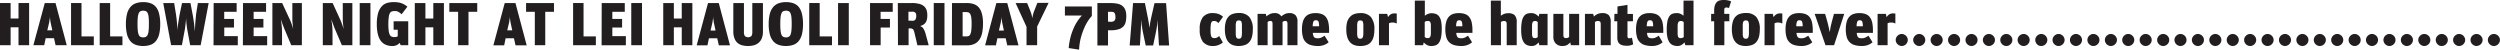 <svg xmlns="http://www.w3.org/2000/svg" viewBox="0 0 824.02 16.34">
  <defs>
    <style>
      .cls-1 {
        fill: #221e1f;
      }
    </style>
  </defs>
  <title>アートボード 21</title>
  <g id="type">
    <g>
      <path class="cls-1" d="M0,1H3.5V6.1H6.1V1H9.6V14.9H6.1V9H3.5V14.9H0Z"/>
      <path class="cls-1" d="M14.76,1H18.3L22,14.9H18.32l-.52-2.32H15.06l-.48,2.32H11ZM15.6,10h1.64l-.5-2.32a11.6,11.6,0,0,1-.21-1.33q-.07-.69-.09-1.09h0c0,.13,0,.29,0,.48s0,.39-.07.6-.07.44-.1.67a6.78,6.78,0,0,1-.13.67Z"/>
      <path class="cls-1" d="M23.42,1h3.44V12h4.06V14.9h-7.5Z"/>
      <path class="cls-1" d="M32.86,1H36.3V12h4.06V14.9h-7.5Z"/>
      <path class="cls-1" d="M47.2,15.16a7.12,7.12,0,0,1-2.49-.4,4.15,4.15,0,0,1-1.78-1.26,5.74,5.74,0,0,1-1.07-2.23,13.27,13.27,0,0,1-.36-3.33,13.26,13.26,0,0,1,.36-3.33,5.75,5.75,0,0,1,1.08-2.24A4.17,4.17,0,0,1,44.73,1.1,7.07,7.07,0,0,1,47.22.7a7,7,0,0,1,2.48.4,4,4,0,0,1,1.76,1.27,5.82,5.82,0,0,1,1,2.24,13.63,13.63,0,0,1,.35,3.33,13.64,13.64,0,0,1-.35,3.33,5.76,5.76,0,0,1-1.06,2.24,4,4,0,0,1-1.77,1.26A7.19,7.19,0,0,1,47.2,15.16Zm0-2.84a1.89,1.89,0,0,0,.92-.2,1.36,1.36,0,0,0,.57-.7,4.91,4.91,0,0,0,.3-1.37,22,22,0,0,0,.09-2.21A20.6,20.6,0,0,0,49,5.7a4.58,4.58,0,0,0-.3-1.32,1.31,1.31,0,0,0-.57-.67,2.33,2.33,0,0,0-1.84,0,1.31,1.31,0,0,0-.57.68,4.73,4.73,0,0,0-.3,1.34,20.89,20.89,0,0,0-.09,2.15,21.67,21.67,0,0,0,.09,2.2,4.91,4.91,0,0,0,.3,1.36,1.32,1.32,0,0,0,.57.69A2,2,0,0,0,47.18,12.32Z"/>
      <path class="cls-1" d="M53.8,1h3.6L58,4.68q.14.82.23,1.74c.06.62.11,1.2.15,1.75s.07,1,.09,1.44,0,.68,0,.81h0q0-.84.17-2.12t.51-3.24L60,1h2.78L63.54,5q.1.56.21,1.24t.2,1.39q.09.71.16,1.42l.13,1.33h0q0-1,.11-2.57t.29-3.17L65.22,1h3.56L66.14,14.9H62.68l-1-5.38q-.16-1-.24-1.9T61.32,6h0q0,.68-.12,1.6t-.24,1.9l-1,5.38H56.4Z"/>
      <path class="cls-1" d="M70.42,1H78V3.9h-4.1V6.24h3.22V9.08H73.92v2.84h4.46v3h-8Z"/>
      <path class="cls-1" d="M80.1,1h7.6V3.9H83.6V6.24h3.22V9.08H83.6v2.84h4.46v3h-8Z"/>
      <path class="cls-1" d="M89.78,1H93L95.5,6.38c.11.23.21.47.32.74s.21.54.31.82.19.55.28.82.16.52.23.76h0c0-.2-.06-.45-.09-.74s-.07-.6-.1-.93-.06-.66-.09-1,0-.65,0-.94V1H99.5V14.9H96L93.7,9.44q-.32-.76-.62-1.6t-.52-1.5h0q0,.2.09.61t.14.95c0,.36.09.75.12,1.17s.05.85.05,1.29V14.9H89.78Z"/>
      <path class="cls-1" d="M106.4,1h3.24l2.48,5.42c.11.23.21.47.32.74s.21.54.31.82.19.55.28.82.16.52.23.76h0c0-.2-.06-.45-.09-.74s-.07-.6-.1-.93-.06-.66-.09-1,0-.65,0-.94V1h3.16V14.9h-3.46l-2.34-5.46q-.32-.76-.62-1.6t-.52-1.5h0q0,.2.09.61t.14.95c0,.36.09.75.12,1.17s.05.85.05,1.29V14.9H106.4Z"/>
      <path class="cls-1" d="M118.56,1h3.54V14.9h-3.54Z"/>
      <path class="cls-1" d="M131.74,14.13a3,3,0,0,1-1.07.78,3.28,3.28,0,0,1-1.29.26,5.72,5.72,0,0,1-2.19-.4,4,4,0,0,1-1.64-1.26,6,6,0,0,1-1-2.23,13.64,13.64,0,0,1-.35-3.33,13.06,13.06,0,0,1,.4-3.52,5.62,5.62,0,0,1,1.14-2.23A3.93,3.93,0,0,1,127.52,1,8,8,0,0,1,129.9.7a8.85,8.85,0,0,1,1.32.09,5.75,5.75,0,0,1,1.12.28,6.18,6.18,0,0,1,1,.47,7.15,7.15,0,0,1,.94.66l-1.9,2.5a7.83,7.83,0,0,0-1-.76,2.36,2.36,0,0,0-1.24-.3,3,3,0,0,0-1,.14,1.17,1.17,0,0,0-.64.57,3.61,3.61,0,0,0-.35,1.23A16.5,16.5,0,0,0,128,7.73a19.82,19.82,0,0,0,.11,2.35,4.13,4.13,0,0,0,.36,1.36,1.25,1.25,0,0,0,.63.63,2.51,2.51,0,0,0,.92.15,2.29,2.29,0,0,0,.67-.08,1.94,1.94,0,0,0,.41-.18V9.8h-1.36V7h4.82V14.9h-2.5Z"/>
      <path class="cls-1" d="M136.72,1h3.5V6.1h2.6V1h3.5V14.9h-3.5V9h-2.6V14.9h-3.5Z"/>
      <path class="cls-1" d="M151,3.9H148.1V1h9.2V3.9h-2.88v11H151Z"/>
      <path class="cls-1" d="M166.36,1h3.54l3.7,13.94h-3.68l-.52-2.32h-2.74l-.48,2.32h-3.56ZM167.2,10h1.64l-.5-2.32a11.6,11.6,0,0,1-.21-1.33q-.07-.69-.09-1.09h0c0,.13,0,.29,0,.48s0,.39-.07.6-.07.44-.1.67a6.78,6.78,0,0,1-.13.67Z"/>
      <path class="cls-1" d="M176.28,3.9H173.4V1h9.2V3.9h-2.88v11h-3.44Z"/>
      <path class="cls-1" d="M188.9,1h3.44V12h4.06V14.9h-7.5Z"/>
      <path class="cls-1" d="M198.33,1h7.6V3.9h-4.1V6.24h3.22V9.08h-3.22v2.84h4.46v3h-8Z"/>
      <path class="cls-1" d="M208.07,1h3.54V14.9h-3.54Z"/>
      <path class="cls-1" d="M218.61,1h3.5V6.1h2.6V1h3.5V14.9h-3.5V9h-2.6V14.9h-3.5Z"/>
      <path class="cls-1" d="M233.37,1h3.54l3.7,13.94h-3.68l-.52-2.32h-2.74l-.48,2.32h-3.56Zm.84,9.06h1.64l-.5-2.32a11.6,11.6,0,0,1-.21-1.33q-.07-.69-.09-1.09h0c0,.13,0,.29,0,.48s0,.39-.07.6-.07.44-.1.67a6.78,6.78,0,0,1-.13.67Z"/>
      <path class="cls-1" d="M246.53,15.16a7.57,7.57,0,0,1-1.89-.23,3.87,3.87,0,0,1-1.55-.79,3.79,3.79,0,0,1-1-1.49,6.2,6.2,0,0,1-.38-2.33V1h3.5V10.5a2.62,2.62,0,0,0,.27,1.35,1.65,1.65,0,0,0,2.22,0,2.62,2.62,0,0,0,.27-1.35V1h3.5v9.36a5.91,5.91,0,0,1-.4,2.33A3.9,3.9,0,0,1,250,14.14a4,4,0,0,1-1.56.79A7.5,7.5,0,0,1,246.53,15.16Z"/>
      <path class="cls-1" d="M259.07,15.16a7.12,7.12,0,0,1-2.49-.4,4.15,4.15,0,0,1-1.78-1.26,5.74,5.74,0,0,1-1.07-2.23,13.27,13.27,0,0,1-.36-3.33,13.26,13.26,0,0,1,.36-3.33,5.75,5.75,0,0,1,1.08-2.24A4.17,4.17,0,0,1,256.6,1.1a7.07,7.07,0,0,1,2.49-.4,7,7,0,0,1,2.48.4,4,4,0,0,1,1.76,1.27,5.82,5.82,0,0,1,1,2.24,13.63,13.63,0,0,1,.35,3.33,13.64,13.64,0,0,1-.35,3.33,5.76,5.76,0,0,1-1.06,2.24,4,4,0,0,1-1.77,1.26A7.19,7.19,0,0,1,259.07,15.16Zm0-2.84a1.89,1.89,0,0,0,.92-.2,1.36,1.36,0,0,0,.57-.7,4.91,4.91,0,0,0,.3-1.37,22,22,0,0,0,.09-2.21,20.6,20.6,0,0,0-.09-2.14,4.58,4.58,0,0,0-.3-1.32,1.31,1.31,0,0,0-.57-.67,2.33,2.33,0,0,0-1.84,0,1.31,1.31,0,0,0-.57.68,4.73,4.73,0,0,0-.3,1.34,20.89,20.89,0,0,0-.09,2.15,21.67,21.67,0,0,0,.09,2.2,4.91,4.91,0,0,0,.3,1.36,1.32,1.32,0,0,0,.57.69A2,2,0,0,0,259.05,12.32Z"/>
      <path class="cls-1" d="M266.73,1h3.44V12h4.06V14.9h-7.5Z"/>
      <path class="cls-1" d="M276.23,1h3.54V14.9h-3.54Z"/>
      <path class="cls-1" d="M286.77,1h7.48V3.9h-4V6.24h3.08V9.08h-3.06V14.9h-3.5Z"/>
      <path class="cls-1" d="M295.93,1h4.56a9.67,9.67,0,0,1,2.49.27,3.89,3.89,0,0,1,1.58.79,2.88,2.88,0,0,1,.84,1.26,5.29,5.29,0,0,1,.25,1.7,6.08,6.08,0,0,1-.16,1.5,2.89,2.89,0,0,1-.47,1,2.4,2.4,0,0,1-.76.66,4.63,4.63,0,0,1-1,.41,2,2,0,0,1,1.15.91,7,7,0,0,1,.69,1.71l1,3.7h-3.72l-.94-4a7.83,7.83,0,0,0-.23-.78,1.28,1.28,0,0,0-.28-.47,1,1,0,0,0-.44-.24,2.92,2.92,0,0,0-.69-.07h-.32V14.9h-3.5Zm4.78,5.84a1.13,1.13,0,0,0,1-.37A2.1,2.1,0,0,0,302,5.22a1.46,1.46,0,0,0-.31-1.06,1.32,1.32,0,0,0-1-.3h-1.26V6.8Z"/>
      <path class="cls-1" d="M307.77,1h3.54V14.9h-3.54Z"/>
      <path class="cls-1" d="M313.79,1h4.88a7,7,0,0,1,2.29.35,3.86,3.86,0,0,1,1.69,1.14,5.33,5.33,0,0,1,1,2.08,11.86,11.86,0,0,1,.36,3.15,15.87,15.87,0,0,1-.25,2.93,6.48,6.48,0,0,1-.85,2.28,4.16,4.16,0,0,1-1.61,1.48,5.46,5.46,0,0,1-2.55.53h-5Zm4.74,11a2,2,0,0,0,.77-.14,1.11,1.11,0,0,0,.54-.59,4.47,4.47,0,0,0,.31-1.32,21,21,0,0,0,.1-2.31,12.35,12.35,0,0,0-.12-1.94,3.19,3.19,0,0,0-.35-1.1,1.11,1.11,0,0,0-.57-.5,2.34,2.34,0,0,0-.78-.12h-1.14v8Z"/>
      <path class="cls-1" d="M328.41,1H332l3.7,13.94H332l-.52-2.32h-2.74l-.48,2.32h-3.56Zm.84,9.06h1.64l-.5-2.32a11.6,11.6,0,0,1-.21-1.33q-.07-.69-.09-1.09h0c0,.13,0,.29,0,.48s0,.39-.07.6-.07.44-.1.67a6.78,6.78,0,0,1-.13.67Z"/>
      <path class="cls-1" d="M338.35,8.84,334.75,1h3.8l1,2.48q.28.72.45,1.3A9.3,9.3,0,0,1,340.23,6q.14-.7.29-1.29a9.46,9.46,0,0,1,.41-1.23l1-2.54h3.7l-3.78,7.8V14.9h-3.5Z"/>
      <path class="cls-1" d="M352.25,15.84a21.13,21.13,0,0,1,.64-3.72,20,20,0,0,1,1.07-3,14.5,14.5,0,0,1,1.31-2.34,13.37,13.37,0,0,1,1.34-1.66H351v-3h8.88V5.28a9.58,9.58,0,0,0-1.12,1.4,15.13,15.13,0,0,0-1.33,2.42,22,22,0,0,0-1.15,3.27,18.29,18.29,0,0,0-.6,4Z"/>
      <path class="cls-1" d="M361.71,1h4.08a13.52,13.52,0,0,1,2.32.18,4.18,4.18,0,0,1,1.71.67,3.08,3.08,0,0,1,1.05,1.33,5.54,5.54,0,0,1,.36,2.16,8.33,8.33,0,0,1-.2,1.91,3.2,3.2,0,0,1-.76,1.46,3.58,3.58,0,0,1-1.58.94,8.8,8.8,0,0,1-2.64.33h-.84v5h-3.5Zm4.38,6.18a1.9,1.9,0,0,0,1.18-.3,1.61,1.61,0,0,0,.38-1.28,3.38,3.38,0,0,0-.09-.87,1.2,1.2,0,0,0-.27-.52.88.88,0,0,0-.43-.25,2.5,2.5,0,0,0-.57-.06h-1.08V7.14Z"/>
      <path class="cls-1" d="M373.47,1h3.9l1,5q.18.84.29,1.59t.21,1.59h0q.1-.82.22-1.6t.3-1.54l1.14-5h3.82l1,13.94H382l-.3-5.22q-.08-.94-.09-1.64t0-1.58h0q-.1.9-.22,1.84t-.3,1.8l-1,4.8h-2.46l-1-4.8q-.2-1-.31-1.84t-.23-1.8h0q0,.94,0,1.68t-.06,1.6l-.3,5.16h-3.38Z"/>
      <path class="cls-1" d="M400,15.16a4.25,4.25,0,0,1-3.47-1.32,6.48,6.48,0,0,1-1.09-4.16,6.27,6.27,0,0,1,1.08-4.09,4.07,4.07,0,0,1,3.28-1.27,5.23,5.23,0,0,1,1.88.31,4.44,4.44,0,0,1,1.44.9l-1.52,2.09a2.36,2.36,0,0,0-.62-.51,1.61,1.61,0,0,0-.8-.19,1.42,1.42,0,0,0-.54.09.72.72,0,0,0-.36.37,2.51,2.51,0,0,0-.2.81A13.3,13.3,0,0,0,399,9.62c0,.59,0,1.07.05,1.45a3,3,0,0,0,.19.9.9.9,0,0,0,.38.46,1.24,1.24,0,0,0,.6.13,2,2,0,0,0,.92-.18,3.22,3.22,0,0,0,.7-.52L403.06,14a5,5,0,0,1-1.32.79A4.61,4.61,0,0,1,400,15.16Z"/>
      <path class="cls-1" d="M408.34,15.16a5.78,5.78,0,0,1-2-.31,3.45,3.45,0,0,1-1.43-1,4.35,4.35,0,0,1-.88-1.7,9.1,9.1,0,0,1-.3-2.5,8.87,8.87,0,0,1,.3-2.48,4.18,4.18,0,0,1,.88-1.66,3.36,3.36,0,0,1,1.44-.93,6.19,6.19,0,0,1,2-.29,4.39,4.39,0,0,1,3.41,1.28,6.11,6.11,0,0,1,1.17,4.18,8.93,8.93,0,0,1-.3,2.48,4.29,4.29,0,0,1-.88,1.67,3.31,3.31,0,0,1-1.44.94A6.19,6.19,0,0,1,408.34,15.16Zm0-2.4a1,1,0,0,0,.56-.14.91.91,0,0,0,.31-.49,3.92,3.92,0,0,0,.14-.95q0-.6,0-1.5t0-1.53a3.38,3.38,0,0,0-.14-.89.67.67,0,0,0-.32-.42,1.32,1.32,0,0,0-.57-.1,1.09,1.09,0,0,0-.56.12.79.79,0,0,0-.31.45,3.65,3.65,0,0,0-.14.92c0,.39,0,.91,0,1.55s0,1.09,0,1.48a3.58,3.58,0,0,0,.14.91.82.82,0,0,0,.32.46A1.08,1.08,0,0,0,408.36,12.76Z"/>
      <path class="cls-1" d="M414.5,4.58h2.72l.2.82a5.43,5.43,0,0,1,1.18-.78,3.46,3.46,0,0,1,1.52-.3,2.37,2.37,0,0,1,2.22,1.08,5.42,5.42,0,0,1,1.18-.78,3.45,3.45,0,0,1,1.52-.3A2.71,2.71,0,0,1,427,5a3.12,3.12,0,0,1,.66,2.29V14.9h-3.3v-7c0-.44-.07-.71-.21-.83a.76.76,0,0,0-.49-.17,1.55,1.55,0,0,0-.92.34V14.9h-3.3v-7c0-.44-.07-.71-.21-.83a.76.76,0,0,0-.49-.17,1.55,1.55,0,0,0-.92.34V14.9h-3.3Z"/>
      <path class="cls-1" d="M434.46,15.16a8.3,8.3,0,0,1-2.42-.31,3.69,3.69,0,0,1-2.6-2.67,9.1,9.1,0,0,1-.3-2.5,9.17,9.17,0,0,1,.29-2.48,4.17,4.17,0,0,1,.86-1.66,3.3,3.3,0,0,1,1.4-.93,5.71,5.71,0,0,1,1.89-.29,5.87,5.87,0,0,1,2.13.34,3.08,3.08,0,0,1,1.39,1.05,4.61,4.61,0,0,1,.75,1.77,11.92,11.92,0,0,1,.23,2.5v.86h-5.36a3.69,3.69,0,0,0,.16.91,1.39,1.39,0,0,0,.31.54,1,1,0,0,0,.48.26,3,3,0,0,0,.69.07,2.69,2.69,0,0,0,1.22-.26,6.69,6.69,0,0,0,1-.6l1.34,2.16a4.21,4.21,0,0,1-1.42.87A5.38,5.38,0,0,1,434.46,15.16Zm-.73-8.48a.82.82,0,0,0-.8.4,4.19,4.19,0,0,0-.25,1.58h2.1c0-.33,0-.62-.05-.88a2.05,2.05,0,0,0-.13-.62.74.74,0,0,0-.3-.36A1.11,1.11,0,0,0,433.73,6.68Z"/>
      <path class="cls-1" d="M448.36,15.16a5.78,5.78,0,0,1-2-.31,3.45,3.45,0,0,1-1.43-1,4.35,4.35,0,0,1-.88-1.7,9.1,9.1,0,0,1-.3-2.5,8.87,8.87,0,0,1,.3-2.48A4.18,4.18,0,0,1,445,5.54a3.36,3.36,0,0,1,1.44-.93,6.19,6.19,0,0,1,2-.29,4.39,4.39,0,0,1,3.41,1.28A6.11,6.11,0,0,1,453,9.78a8.93,8.93,0,0,1-.3,2.48,4.29,4.29,0,0,1-.88,1.67,3.31,3.31,0,0,1-1.44.94A6.19,6.19,0,0,1,448.36,15.16Zm0-2.4a1,1,0,0,0,.56-.14.91.91,0,0,0,.31-.49,3.92,3.92,0,0,0,.14-.95q0-.6,0-1.5t0-1.53a3.38,3.38,0,0,0-.14-.89.67.67,0,0,0-.32-.42,1.32,1.32,0,0,0-.57-.1,1.09,1.09,0,0,0-.56.12.79.79,0,0,0-.31.45,3.65,3.65,0,0,0-.14.92c0,.39,0,.91,0,1.55s0,1.09,0,1.48a3.58,3.58,0,0,0,.14.91.82.82,0,0,0,.32.46A1.08,1.08,0,0,0,448.38,12.76Z"/>
      <path class="cls-1" d="M454.52,4.58h2.72l.26,1.08a2.78,2.78,0,0,1,.9-.94,2.22,2.22,0,0,1,1.16-.3l.45,0,.37.06V7.72h-.08a3.4,3.4,0,0,0-.54-.2,2.42,2.42,0,0,0-.68-.1,2.64,2.64,0,0,0-1.26.26V14.9h-3.3Z"/>
      <path class="cls-1" d="M471.74,15.16a2.85,2.85,0,0,1-1.46-.36,4,4,0,0,1-1-.82l-.22.92h-2.72V.2h3.3v5a2.12,2.12,0,0,1,.31-.24,4.45,4.45,0,0,1,.5-.28,3.42,3.42,0,0,1,.64-.23,3,3,0,0,1,.73-.09,4.06,4.06,0,0,1,1.48.25,2.4,2.4,0,0,1,1.07.84A4.13,4.13,0,0,1,475,7a12.21,12.21,0,0,1,.21,2.47,14.72,14.72,0,0,1-.22,2.8,4.83,4.83,0,0,1-.66,1.75,2.32,2.32,0,0,1-1.09.9A4.1,4.1,0,0,1,471.74,15.16Zm-1.18-2.6a1.14,1.14,0,0,0,.58-.13.85.85,0,0,0,.34-.46,3.2,3.2,0,0,0,.15-.9c0-.38,0-.86,0-1.45s0-1,0-1.36a2.93,2.93,0,0,0-.14-.82.72.72,0,0,0-.31-.41,1.07,1.07,0,0,0-.52-.11A1.69,1.69,0,0,0,470,7a1.43,1.43,0,0,0-.4.24V12.2a2.09,2.09,0,0,0,.36.24A1.21,1.21,0,0,0,470.56,12.56Z"/>
      <path class="cls-1" d="M481.71,15.16a8.3,8.3,0,0,1-2.42-.31,3.69,3.69,0,0,1-2.6-2.67,9.1,9.1,0,0,1-.3-2.5,9.17,9.17,0,0,1,.29-2.48,4.17,4.17,0,0,1,.86-1.66,3.3,3.3,0,0,1,1.4-.93,5.71,5.71,0,0,1,1.89-.29,5.87,5.87,0,0,1,2.13.34,3.08,3.08,0,0,1,1.39,1.05,4.61,4.61,0,0,1,.75,1.77,11.92,11.92,0,0,1,.23,2.5v.86H480a3.69,3.69,0,0,0,.16.91,1.39,1.39,0,0,0,.31.54,1,1,0,0,0,.48.26,3,3,0,0,0,.69.07,2.69,2.69,0,0,0,1.22-.26,6.69,6.69,0,0,0,1-.6l1.34,2.16a4.21,4.21,0,0,1-1.42.87A5.38,5.38,0,0,1,481.71,15.16ZM481,6.68a.82.82,0,0,0-.8.4,4.19,4.19,0,0,0-.25,1.58H482c0-.33,0-.62-.05-.88a2.05,2.05,0,0,0-.13-.62.74.74,0,0,0-.3-.36A1.11,1.11,0,0,0,481,6.68Z"/>
      <path class="cls-1" d="M491.39.2h3.3v5a4,4,0,0,1,1-.58,3.73,3.73,0,0,1,1.49-.26,2.88,2.88,0,0,1,2.07.65,3.24,3.24,0,0,1,.67,2.35V14.9h-3.3V8c0-.46-.08-.76-.25-.89a1,1,0,0,0-.59-.19,1.82,1.82,0,0,0-.59.07,2.09,2.09,0,0,0-.47.27V14.9h-3.3Z"/>
      <path class="cls-1" d="M504.89,15.16a3.94,3.94,0,0,1-1.5-.27,2.48,2.48,0,0,1-1.1-.89,4.54,4.54,0,0,1-.67-1.63,11.54,11.54,0,0,1-.23-2.51,14.14,14.14,0,0,1,.22-2.76,4.72,4.72,0,0,1,.64-1.7,2.17,2.17,0,0,1,1-.85,4.09,4.09,0,0,1,1.42-.23,3.05,3.05,0,0,1,1.38.29,3.65,3.65,0,0,1,1.1.89l.22-.92h2.72V14.9h-2.72l-.22-.92c-.19.2-.36.37-.53.52a2.86,2.86,0,0,1-.52.37,2.21,2.21,0,0,1-.57.22A3.12,3.12,0,0,1,504.89,15.16Zm1-2.6a1.39,1.39,0,0,0,.6-.1,1.66,1.66,0,0,0,.36-.24V7.28a3.38,3.38,0,0,0-.32-.24,1,1,0,0,0-.54-.12,1.08,1.08,0,0,0-.57.13.82.82,0,0,0-.32.46,3.28,3.28,0,0,0-.13.9c0,.38,0,.86,0,1.45s0,1,0,1.36a3,3,0,0,0,.12.82.73.73,0,0,0,.28.41A1,1,0,0,0,505.87,12.56Z"/>
      <path class="cls-1" d="M515,15.16a3,3,0,0,1-2.14-.75A3.06,3.06,0,0,1,512,12V4.58h3.3v6.9q0,.7.25.89a.94.94,0,0,0,.59.19,1.55,1.55,0,0,0,.62-.1,2,2,0,0,0,.44-.28V4.58h3.3V14.9h-2.72l-.22-.92-.5.48a2.54,2.54,0,0,1-.52.37,2.63,2.63,0,0,1-.66.24A4,4,0,0,1,515,15.16Z"/>
      <path class="cls-1" d="M522.41,4.58h2.72l.22.88a4.58,4.58,0,0,1,1.17-.82,3.73,3.73,0,0,1,1.65-.32,2.88,2.88,0,0,1,2.07.65,3.24,3.24,0,0,1,.67,2.35V14.9h-3.3V8c0-.46-.08-.76-.25-.89a1,1,0,0,0-.59-.19,1.82,1.82,0,0,0-.59.07,2.09,2.09,0,0,0-.47.27V14.9h-3.3Z"/>
      <path class="cls-1" d="M532.13,4.58h1V2.12l3.3-.52v3h1.8V7h-1.8v4.5a3.44,3.44,0,0,0,0,.6.81.81,0,0,0,.13.34.42.42,0,0,0,.23.16,1.14,1.14,0,0,0,.32,0,1.52,1.52,0,0,0,.5-.07l.3-.11.4,2.18a8,8,0,0,1-.81.32,4.21,4.21,0,0,1-1.31.16,5.87,5.87,0,0,1-1.29-.13,2.45,2.45,0,0,1-1-.45,2,2,0,0,1-.62-.85,3.56,3.56,0,0,1-.21-1.31V7h-1Z"/>
      <path class="cls-1" d="M544.57,15.16a8.3,8.3,0,0,1-2.42-.31,3.69,3.69,0,0,1-2.6-2.67,9.1,9.1,0,0,1-.3-2.5,9.17,9.17,0,0,1,.29-2.48,4.17,4.17,0,0,1,.86-1.66,3.3,3.3,0,0,1,1.4-.93,5.71,5.71,0,0,1,1.89-.29,5.87,5.87,0,0,1,2.13.34,3.08,3.08,0,0,1,1.39,1.05A4.61,4.61,0,0,1,548,7.48a11.92,11.92,0,0,1,.23,2.5v.86h-5.36a3.69,3.69,0,0,0,.16.91,1.39,1.39,0,0,0,.31.54,1,1,0,0,0,.48.26,3,3,0,0,0,.69.07,2.69,2.69,0,0,0,1.22-.26,6.69,6.69,0,0,0,1-.6L548,13.92a4.21,4.21,0,0,1-1.42.87A5.38,5.38,0,0,1,544.57,15.16Zm-.73-8.48a.82.82,0,0,0-.8.4,4.19,4.19,0,0,0-.25,1.58h2.1c0-.33,0-.62-.05-.88a2.05,2.05,0,0,0-.13-.62.74.74,0,0,0-.3-.36A1.11,1.11,0,0,0,543.84,6.68Z"/>
      <path class="cls-1" d="M552.93,15.16a4,4,0,0,1-1.51-.27A2.53,2.53,0,0,1,550.3,14a4.54,4.54,0,0,1-.69-1.63,11.07,11.07,0,0,1-.24-2.51,14.9,14.9,0,0,1,.21-2.76,4.62,4.62,0,0,1,.63-1.7,2.16,2.16,0,0,1,1-.85,4.3,4.3,0,0,1,1.47-.23,2.86,2.86,0,0,1,1.35.29,4.5,4.5,0,0,1,.87.57V.2h3.3V14.9h-2.72l-.22-.92a5.54,5.54,0,0,1-1.1.88A2.54,2.54,0,0,1,552.93,15.16Zm1-2.6a1.7,1.7,0,0,0,.64-.1,1.42,1.42,0,0,0,.4-.24V7.28a2.08,2.08,0,0,0-.36-.24,1.21,1.21,0,0,0-.58-.12,1.14,1.14,0,0,0-.58.13.84.84,0,0,0-.34.46,3.21,3.21,0,0,0-.15.9c0,.38,0,.86,0,1.45s0,1,0,1.36a3,3,0,0,0,.14.82.75.75,0,0,0,.3.41A1.07,1.07,0,0,0,553.91,12.56Z"/>
      <path class="cls-1" d="M564,4.58h1v-1a5.4,5.4,0,0,1,.27-1.9A2.54,2.54,0,0,1,566,.58a2.18,2.18,0,0,1,1-.47A5.93,5.93,0,0,1,568.15,0a6.29,6.29,0,0,1,1.52.15,5.36,5.36,0,0,1,.92.31l-.7,2.2a1.76,1.76,0,0,0-.37-.13,2.23,2.23,0,0,0-.51-.05c-.45,0-.68.25-.68.74V4.58H570V7h-1.64V14.9H565V7h-1Z"/>
      <path class="cls-1" d="M575.45,15.16a5.78,5.78,0,0,1-2-.31,3.45,3.45,0,0,1-1.43-1,4.35,4.35,0,0,1-.88-1.7,9.1,9.1,0,0,1-.3-2.5,8.87,8.87,0,0,1,.3-2.48,4.18,4.18,0,0,1,.88-1.66,3.36,3.36,0,0,1,1.44-.93,6.19,6.19,0,0,1,2-.29,4.39,4.39,0,0,1,3.41,1.28,6.11,6.11,0,0,1,1.17,4.18,8.93,8.93,0,0,1-.3,2.48,4.29,4.29,0,0,1-.88,1.67,3.31,3.31,0,0,1-1.44.94A6.19,6.19,0,0,1,575.45,15.16Zm0-2.4a1,1,0,0,0,.56-.14.91.91,0,0,0,.31-.49,3.92,3.92,0,0,0,.14-.95q0-.6,0-1.5t0-1.53a3.38,3.38,0,0,0-.14-.89.67.67,0,0,0-.32-.42,1.32,1.32,0,0,0-.57-.1,1.09,1.09,0,0,0-.56.12.79.79,0,0,0-.31.45,3.65,3.65,0,0,0-.14.92c0,.39,0,.91,0,1.55s0,1.09,0,1.48a3.58,3.58,0,0,0,.14.91.82.82,0,0,0,.32.46A1.08,1.08,0,0,0,575.47,12.76Z"/>
      <path class="cls-1" d="M581.61,4.58h2.72l.26,1.08a2.78,2.78,0,0,1,.9-.94,2.22,2.22,0,0,1,1.16-.3l.45,0,.37.06V7.72h-.08a3.4,3.4,0,0,0-.54-.2,2.42,2.42,0,0,0-.68-.1,2.64,2.64,0,0,0-1.26.26V14.9h-3.3Z"/>
      <path class="cls-1" d="M593.85,15.16a8.3,8.3,0,0,1-2.42-.31,3.69,3.69,0,0,1-2.6-2.67,9.1,9.1,0,0,1-.3-2.5,9.17,9.17,0,0,1,.29-2.48,4.17,4.17,0,0,1,.86-1.66,3.3,3.3,0,0,1,1.4-.93A5.71,5.71,0,0,1,593,4.32a5.87,5.87,0,0,1,2.13.34,3.08,3.08,0,0,1,1.39,1.05,4.61,4.61,0,0,1,.75,1.77,11.92,11.92,0,0,1,.23,2.5v.86h-5.36a3.69,3.69,0,0,0,.16.91,1.39,1.39,0,0,0,.31.54,1,1,0,0,0,.48.26,3,3,0,0,0,.69.07,2.69,2.69,0,0,0,1.22-.26,6.69,6.69,0,0,0,1-.6l1.34,2.16a4.21,4.21,0,0,1-1.42.87A5.38,5.38,0,0,1,593.85,15.16Zm-.73-8.48a.82.82,0,0,0-.8.4,4.19,4.19,0,0,0-.25,1.58h2.1c0-.33,0-.62-.05-.88a2.05,2.05,0,0,0-.13-.62.74.74,0,0,0-.3-.36A1.11,1.11,0,0,0,593.12,6.68Z"/>
      <path class="cls-1" d="M598.13,4.58h3.44l.84,2.94c0,.15.09.34.14.58s.11.5.18.78.13.57.19.87.12.59.19.87h0c.05-.51.14-1.06.25-1.66s.24-1.15.39-1.66l.74-2.72h3.38L604.53,14.9h-2.84Z"/>
      <path class="cls-1" d="M613.71,15.16a8.3,8.3,0,0,1-2.42-.31,3.69,3.69,0,0,1-2.6-2.67,9.1,9.1,0,0,1-.3-2.5,9.17,9.17,0,0,1,.29-2.48,4.17,4.17,0,0,1,.86-1.66,3.3,3.3,0,0,1,1.4-.93,5.71,5.71,0,0,1,1.89-.29,5.87,5.87,0,0,1,2.13.34,3.08,3.08,0,0,1,1.39,1.05,4.61,4.61,0,0,1,.75,1.77,11.92,11.92,0,0,1,.23,2.5v.86H612a3.69,3.69,0,0,0,.16.91,1.39,1.39,0,0,0,.31.54,1,1,0,0,0,.48.26,3,3,0,0,0,.69.07,2.69,2.69,0,0,0,1.22-.26,6.69,6.69,0,0,0,1-.6l1.34,2.16a4.21,4.21,0,0,1-1.42.87A5.38,5.38,0,0,1,613.71,15.16ZM613,6.68a.82.82,0,0,0-.8.4,4.19,4.19,0,0,0-.25,1.58H614c0-.33,0-.62-.05-.88a2.05,2.05,0,0,0-.13-.62.74.74,0,0,0-.3-.36A1.11,1.11,0,0,0,613,6.68Z"/>
      <path class="cls-1" d="M618.87,4.58h2.72l.26,1.08a2.78,2.78,0,0,1,.9-.94,2.22,2.22,0,0,1,1.16-.3l.45,0,.37.06V7.72h-.08a3.4,3.4,0,0,0-.54-.2,2.42,2.42,0,0,0-.68-.1,2.64,2.64,0,0,0-1.26.26V14.9h-3.3Z"/>
      <path class="cls-1" d="M626.85,15.16a1.84,1.84,0,0,1-.76-.16A2.06,2.06,0,0,1,625,13.94a1.9,1.9,0,0,1-.16-.78,1.79,1.79,0,0,1,.16-.75,2.11,2.11,0,0,1,.43-.62,2.07,2.07,0,0,1,.63-.43,1.84,1.84,0,0,1,.76-.16,1.91,1.91,0,0,1,.77.16,2,2,0,0,1,.64.43,2.12,2.12,0,0,1,.43.62,1.79,1.79,0,0,1,.16.75,1.9,1.9,0,0,1-.16.78,2.06,2.06,0,0,1-.43.63,2,2,0,0,1-.64.43A1.91,1.91,0,0,1,626.85,15.16Z"/>
      <path class="cls-1" d="M632.59,15.16a1.84,1.84,0,0,1-.76-.16,2.06,2.06,0,0,1-1.06-1.06,1.9,1.9,0,0,1-.16-.78,1.79,1.79,0,0,1,.16-.75,2.11,2.11,0,0,1,.43-.62,2.07,2.07,0,0,1,.63-.43,1.84,1.84,0,0,1,.76-.16,1.91,1.91,0,0,1,.77.16,2,2,0,0,1,.64.43,2.12,2.12,0,0,1,.43.62,1.79,1.79,0,0,1,.16.75,1.9,1.9,0,0,1-.16.78,2.06,2.06,0,0,1-.43.63,2,2,0,0,1-.64.43A1.91,1.91,0,0,1,632.59,15.16Z"/>
      <path class="cls-1" d="M638.33,15.16a1.84,1.84,0,0,1-.76-.16,2.06,2.06,0,0,1-1.06-1.06,1.9,1.9,0,0,1-.16-.78,1.79,1.79,0,0,1,.16-.75,2.11,2.11,0,0,1,.43-.62,2.07,2.07,0,0,1,.63-.43,1.84,1.84,0,0,1,.76-.16,1.91,1.91,0,0,1,.77.16,2,2,0,0,1,.64.43,2.12,2.12,0,0,1,.43.62,1.79,1.79,0,0,1,.16.75,1.9,1.9,0,0,1-.16.78,2.06,2.06,0,0,1-.43.63,2,2,0,0,1-.64.43A1.91,1.91,0,0,1,638.33,15.16Z"/>
      <path class="cls-1" d="M644.07,15.16a1.84,1.84,0,0,1-.76-.16,2.06,2.06,0,0,1-1.06-1.06,1.9,1.9,0,0,1-.16-.78,1.79,1.79,0,0,1,.16-.75,2.11,2.11,0,0,1,.43-.62,2.07,2.07,0,0,1,.63-.43,1.84,1.84,0,0,1,.76-.16,1.91,1.91,0,0,1,.77.16,2,2,0,0,1,.64.43,2.12,2.12,0,0,1,.43.62,1.79,1.79,0,0,1,.16.75,1.9,1.9,0,0,1-.16.78,2.06,2.06,0,0,1-.43.63,2,2,0,0,1-.64.43A1.91,1.91,0,0,1,644.07,15.16Z"/>
      <path class="cls-1" d="M649.81,15.16a1.84,1.84,0,0,1-.76-.16A2.06,2.06,0,0,1,648,13.94a1.9,1.9,0,0,1-.16-.78,1.79,1.79,0,0,1,.16-.75,2.11,2.11,0,0,1,.43-.62,2.07,2.07,0,0,1,.63-.43,1.84,1.84,0,0,1,.76-.16,1.91,1.91,0,0,1,.77.16,2,2,0,0,1,.64.43,2.12,2.12,0,0,1,.43.62,1.79,1.79,0,0,1,.16.75,1.9,1.9,0,0,1-.16.78,2.06,2.06,0,0,1-.43.63,2,2,0,0,1-.64.43A1.91,1.91,0,0,1,649.81,15.16Z"/>
      <path class="cls-1" d="M655.55,15.16a1.84,1.84,0,0,1-.76-.16,2.06,2.06,0,0,1-1.06-1.06,1.9,1.9,0,0,1-.16-.78,1.79,1.79,0,0,1,.16-.75,2.11,2.11,0,0,1,.43-.62,2.07,2.07,0,0,1,.63-.43,1.84,1.84,0,0,1,.76-.16,1.91,1.91,0,0,1,.77.16,2,2,0,0,1,.64.43,2.12,2.12,0,0,1,.43.62,1.79,1.79,0,0,1,.16.75,1.9,1.9,0,0,1-.16.78,2.06,2.06,0,0,1-.43.63,2,2,0,0,1-.64.43A1.91,1.91,0,0,1,655.55,15.16Z"/>
      <path class="cls-1" d="M661.29,15.16a1.84,1.84,0,0,1-.76-.16,2.06,2.06,0,0,1-1.06-1.06,1.9,1.9,0,0,1-.16-.78,1.79,1.79,0,0,1,.16-.75,2.11,2.11,0,0,1,.43-.62,2.07,2.07,0,0,1,.63-.43,1.84,1.84,0,0,1,.76-.16,1.91,1.91,0,0,1,.77.16,2,2,0,0,1,.64.43,2.12,2.12,0,0,1,.43.62,1.79,1.79,0,0,1,.16.75,1.9,1.9,0,0,1-.16.78,2.06,2.06,0,0,1-.43.63,2,2,0,0,1-.64.43A1.91,1.91,0,0,1,661.29,15.16Z"/>
      <path class="cls-1" d="M667,15.16a1.84,1.84,0,0,1-.76-.16,2.06,2.06,0,0,1-1.06-1.06,1.9,1.9,0,0,1-.16-.78,1.79,1.79,0,0,1,.16-.75,2.11,2.11,0,0,1,.43-.62,2.07,2.07,0,0,1,.63-.43,1.84,1.84,0,0,1,.76-.16,1.91,1.91,0,0,1,.77.16,2,2,0,0,1,.64.43,2.12,2.12,0,0,1,.43.62,1.79,1.79,0,0,1,.16.75,1.9,1.9,0,0,1-.16.78,2.06,2.06,0,0,1-.43.63,2,2,0,0,1-.64.43A1.91,1.91,0,0,1,667,15.16Z"/>
      <path class="cls-1" d="M672.77,15.16A1.84,1.84,0,0,1,672,15,2.06,2.06,0,0,1,671,13.94a1.9,1.9,0,0,1-.16-.78,1.79,1.79,0,0,1,.16-.75,2.11,2.11,0,0,1,.43-.62,2.07,2.07,0,0,1,.63-.43,1.84,1.84,0,0,1,.76-.16,1.91,1.91,0,0,1,.77.16,2,2,0,0,1,.64.43,2.12,2.12,0,0,1,.43.62,1.79,1.79,0,0,1,.16.75,1.9,1.9,0,0,1-.16.78,2.06,2.06,0,0,1-.43.63,2,2,0,0,1-.64.43A1.91,1.91,0,0,1,672.77,15.16Z"/>
      <path class="cls-1" d="M678.51,15.16a1.84,1.84,0,0,1-.76-.16,2.06,2.06,0,0,1-1.06-1.06,1.9,1.9,0,0,1-.16-.78,1.79,1.79,0,0,1,.16-.75,2.11,2.11,0,0,1,.43-.62,2.07,2.07,0,0,1,.63-.43,1.84,1.84,0,0,1,.76-.16,1.91,1.91,0,0,1,.77.16,2,2,0,0,1,.64.43,2.12,2.12,0,0,1,.43.62,1.79,1.79,0,0,1,.16.75,1.9,1.9,0,0,1-.16.78,2.06,2.06,0,0,1-.43.63,2,2,0,0,1-.64.43A1.91,1.91,0,0,1,678.51,15.16Z"/>
      <path class="cls-1" d="M684.25,15.16a1.84,1.84,0,0,1-.76-.16,2.06,2.06,0,0,1-1.06-1.06,1.9,1.9,0,0,1-.16-.78,1.79,1.79,0,0,1,.16-.75,2.11,2.11,0,0,1,.43-.62,2.07,2.07,0,0,1,.63-.43,1.84,1.84,0,0,1,.76-.16,1.91,1.91,0,0,1,.77.16,2,2,0,0,1,.64.43,2.12,2.12,0,0,1,.43.62,1.79,1.79,0,0,1,.16.75,1.9,1.9,0,0,1-.16.78,2.06,2.06,0,0,1-.43.63A2,2,0,0,1,685,15,1.91,1.91,0,0,1,684.25,15.16Z"/>
      <path class="cls-1" d="M690,15.16a1.84,1.84,0,0,1-.76-.16,2.06,2.06,0,0,1-1.06-1.06,1.9,1.9,0,0,1-.16-.78,1.79,1.79,0,0,1,.16-.75,2.11,2.11,0,0,1,.43-.62,2.07,2.07,0,0,1,.63-.43,1.84,1.84,0,0,1,.76-.16,1.91,1.91,0,0,1,.77.16,2,2,0,0,1,.64.43,2.12,2.12,0,0,1,.43.62,1.79,1.79,0,0,1,.16.75,1.9,1.9,0,0,1-.16.78,2.06,2.06,0,0,1-.43.63,2,2,0,0,1-.64.43A1.91,1.91,0,0,1,690,15.16Z"/>
      <path class="cls-1" d="M695.74,15.16A1.84,1.84,0,0,1,695,15a2.06,2.06,0,0,1-1.06-1.06,1.9,1.9,0,0,1-.16-.78,1.79,1.79,0,0,1,.16-.75,2.11,2.11,0,0,1,.43-.62,2.07,2.07,0,0,1,.63-.43,1.84,1.84,0,0,1,.76-.16,1.91,1.91,0,0,1,.77.16,2,2,0,0,1,.64.43,2.12,2.12,0,0,1,.43.62,1.79,1.79,0,0,1,.16.75,1.9,1.9,0,0,1-.16.78,2.06,2.06,0,0,1-.43.63,2,2,0,0,1-.64.43A1.91,1.91,0,0,1,695.74,15.16Z"/>
      <path class="cls-1" d="M701.48,15.16a1.84,1.84,0,0,1-.76-.16,2.06,2.06,0,0,1-1.06-1.06,1.9,1.9,0,0,1-.16-.78,1.79,1.79,0,0,1,.16-.75,2.11,2.11,0,0,1,.43-.62,2.07,2.07,0,0,1,.63-.43,1.84,1.84,0,0,1,.76-.16,1.91,1.91,0,0,1,.77.16,2,2,0,0,1,.64.43,2.12,2.12,0,0,1,.43.62,1.79,1.79,0,0,1,.16.75,1.9,1.9,0,0,1-.16.78,2.06,2.06,0,0,1-.43.63,2,2,0,0,1-.64.43A1.91,1.91,0,0,1,701.48,15.16Z"/>
      <path class="cls-1" d="M707.22,15.16a1.84,1.84,0,0,1-.76-.16,2.06,2.06,0,0,1-1.06-1.06,1.9,1.9,0,0,1-.16-.78,1.79,1.79,0,0,1,.16-.75,2.11,2.11,0,0,1,.43-.62,2.07,2.07,0,0,1,.63-.43,1.84,1.84,0,0,1,.76-.16,1.91,1.91,0,0,1,.77.16,2,2,0,0,1,.64.43,2.12,2.12,0,0,1,.43.62,1.79,1.79,0,0,1,.16.75,1.9,1.9,0,0,1-.16.78,2.06,2.06,0,0,1-.43.63A2,2,0,0,1,708,15,1.91,1.91,0,0,1,707.22,15.16Z"/>
      <path class="cls-1" d="M713,15.16a1.84,1.84,0,0,1-.76-.16,2.06,2.06,0,0,1-1.06-1.06,1.9,1.9,0,0,1-.16-.78,1.79,1.79,0,0,1,.16-.75,2.11,2.11,0,0,1,.43-.62,2.07,2.07,0,0,1,.63-.43,1.84,1.84,0,0,1,.76-.16,1.91,1.91,0,0,1,.77.16,2,2,0,0,1,.64.43,2.12,2.12,0,0,1,.43.62,1.79,1.79,0,0,1,.16.75,1.9,1.9,0,0,1-.16.78,2.06,2.06,0,0,1-.43.63,2,2,0,0,1-.64.43A1.91,1.91,0,0,1,713,15.16Z"/>
      <path class="cls-1" d="M718.7,15.16a1.84,1.84,0,0,1-.76-.16,2.06,2.06,0,0,1-1.06-1.06,1.9,1.9,0,0,1-.16-.78,1.79,1.79,0,0,1,.16-.75,2.11,2.11,0,0,1,.43-.62,2.07,2.07,0,0,1,.63-.43,1.84,1.84,0,0,1,.76-.16,1.91,1.91,0,0,1,.77.16,2,2,0,0,1,.64.43,2.12,2.12,0,0,1,.43.62,1.79,1.79,0,0,1,.16.75,1.9,1.9,0,0,1-.16.78,2.06,2.06,0,0,1-.43.63,2,2,0,0,1-.64.43A1.91,1.91,0,0,1,718.7,15.16Z"/>
      <path class="cls-1" d="M724.44,15.16a1.84,1.84,0,0,1-.76-.16,2.06,2.06,0,0,1-1.06-1.06,1.9,1.9,0,0,1-.16-.78,1.79,1.79,0,0,1,.16-.75,2.11,2.11,0,0,1,.43-.62,2.07,2.07,0,0,1,.63-.43,1.84,1.84,0,0,1,.76-.16,1.91,1.91,0,0,1,.77.16,2,2,0,0,1,.64.43,2.12,2.12,0,0,1,.43.62,1.79,1.79,0,0,1,.16.75,1.9,1.9,0,0,1-.16.78,2.06,2.06,0,0,1-.43.63,2,2,0,0,1-.64.43A1.91,1.91,0,0,1,724.44,15.16Z"/>
      <path class="cls-1" d="M730.18,15.16a1.84,1.84,0,0,1-.76-.16,2.06,2.06,0,0,1-1.06-1.06,1.9,1.9,0,0,1-.16-.78,1.79,1.79,0,0,1,.16-.75,2.11,2.11,0,0,1,.43-.62,2.07,2.07,0,0,1,.63-.43,1.84,1.84,0,0,1,.76-.16,1.91,1.91,0,0,1,.77.16,2,2,0,0,1,.64.43,2.12,2.12,0,0,1,.43.62,1.79,1.79,0,0,1,.16.75,1.9,1.9,0,0,1-.16.78,2.06,2.06,0,0,1-.43.63,2,2,0,0,1-.64.43A1.91,1.91,0,0,1,730.18,15.16Z"/>
      <path class="cls-1" d="M735.92,15.16a1.84,1.84,0,0,1-.76-.16,2.06,2.06,0,0,1-1.06-1.06,1.9,1.9,0,0,1-.16-.78,1.79,1.79,0,0,1,.16-.75,2.11,2.11,0,0,1,.43-.62,2.07,2.07,0,0,1,.63-.43,1.84,1.84,0,0,1,.76-.16,1.91,1.91,0,0,1,.77.16,2,2,0,0,1,.64.43,2.12,2.12,0,0,1,.43.62,1.79,1.79,0,0,1,.16.75,1.9,1.9,0,0,1-.16.78,2.06,2.06,0,0,1-.43.63,2,2,0,0,1-.64.43A1.91,1.91,0,0,1,735.92,15.16Z"/>
      <path class="cls-1" d="M741.66,15.16a1.84,1.84,0,0,1-.76-.16,2.06,2.06,0,0,1-1.06-1.06,1.9,1.9,0,0,1-.16-.78,1.79,1.79,0,0,1,.16-.75,2.11,2.11,0,0,1,.43-.62,2.07,2.07,0,0,1,.63-.43,1.84,1.84,0,0,1,.76-.16,1.91,1.91,0,0,1,.77.16,2,2,0,0,1,.64.43,2.12,2.12,0,0,1,.43.62,1.79,1.79,0,0,1,.16.75,1.9,1.9,0,0,1-.16.78,2.06,2.06,0,0,1-.43.63,2,2,0,0,1-.64.43A1.91,1.91,0,0,1,741.66,15.16Z"/>
      <path class="cls-1" d="M747.4,15.16a1.84,1.84,0,0,1-.76-.16,2.06,2.06,0,0,1-1.06-1.06,1.9,1.9,0,0,1-.16-.78,1.79,1.79,0,0,1,.16-.75,2.11,2.11,0,0,1,.43-.62,2.07,2.07,0,0,1,.63-.43,1.84,1.84,0,0,1,.76-.16,1.91,1.91,0,0,1,.77.16,2,2,0,0,1,.64.43,2.12,2.12,0,0,1,.43.62,1.79,1.79,0,0,1,.16.75,1.9,1.9,0,0,1-.16.78,2.06,2.06,0,0,1-.43.63,2,2,0,0,1-.64.43A1.91,1.91,0,0,1,747.4,15.16Z"/>
      <path class="cls-1" d="M753.14,15.16a1.84,1.84,0,0,1-.76-.16,2.06,2.06,0,0,1-1.06-1.06,1.9,1.9,0,0,1-.16-.78,1.79,1.79,0,0,1,.16-.75,2.11,2.11,0,0,1,.43-.62,2.07,2.07,0,0,1,.63-.43,1.84,1.84,0,0,1,.76-.16,1.91,1.91,0,0,1,.77.16,2,2,0,0,1,.64.43,2.12,2.12,0,0,1,.43.62,1.79,1.79,0,0,1,.16.75,1.9,1.9,0,0,1-.16.78,2.06,2.06,0,0,1-.43.63,2,2,0,0,1-.64.43A1.91,1.91,0,0,1,753.14,15.16Z"/>
      <path class="cls-1" d="M758.88,15.16a1.84,1.84,0,0,1-.76-.16,2.06,2.06,0,0,1-1.06-1.06,1.9,1.9,0,0,1-.16-.78,1.79,1.79,0,0,1,.16-.75,2.12,2.12,0,0,1,.43-.62,2.07,2.07,0,0,1,.63-.43,1.84,1.84,0,0,1,.76-.16,1.91,1.91,0,0,1,.77.16,2,2,0,0,1,.64.43,2.12,2.12,0,0,1,.43.62,1.79,1.79,0,0,1,.16.75,1.9,1.9,0,0,1-.16.78,2.06,2.06,0,0,1-.43.63,2,2,0,0,1-.64.43A1.91,1.91,0,0,1,758.88,15.16Z"/>
      <path class="cls-1" d="M764.62,15.16a1.84,1.84,0,0,1-.76-.16,2.06,2.06,0,0,1-1.06-1.06,1.9,1.9,0,0,1-.16-.78,1.79,1.79,0,0,1,.16-.75,2.11,2.11,0,0,1,.43-.62,2.07,2.07,0,0,1,.63-.43,1.84,1.84,0,0,1,.76-.16,1.91,1.91,0,0,1,.77.16,2,2,0,0,1,.64.43,2.12,2.12,0,0,1,.43.62,1.79,1.79,0,0,1,.16.75,1.9,1.9,0,0,1-.16.78,2.06,2.06,0,0,1-.43.63,2,2,0,0,1-.64.43A1.91,1.91,0,0,1,764.62,15.16Z"/>
      <path class="cls-1" d="M770.36,15.16a1.84,1.84,0,0,1-.76-.16,2.06,2.06,0,0,1-1.06-1.06,1.9,1.9,0,0,1-.16-.78,1.79,1.79,0,0,1,.16-.75,2.11,2.11,0,0,1,.43-.62,2.07,2.07,0,0,1,.63-.43,1.84,1.84,0,0,1,.76-.16,1.91,1.91,0,0,1,.77.16,2,2,0,0,1,.64.43,2.12,2.12,0,0,1,.43.62,1.79,1.79,0,0,1,.16.75,1.9,1.9,0,0,1-.16.78,2.06,2.06,0,0,1-.43.63,2,2,0,0,1-.64.43A1.91,1.91,0,0,1,770.36,15.16Z"/>
      <path class="cls-1" d="M776.1,15.16a1.84,1.84,0,0,1-.76-.16,2.06,2.06,0,0,1-1.06-1.06,1.9,1.9,0,0,1-.16-.78,1.79,1.79,0,0,1,.16-.75,2.11,2.11,0,0,1,.43-.62,2.07,2.07,0,0,1,.63-.43,1.84,1.84,0,0,1,.76-.16,1.91,1.91,0,0,1,.77.16,2,2,0,0,1,.64.43,2.12,2.12,0,0,1,.43.62,1.79,1.79,0,0,1,.16.75,1.9,1.9,0,0,1-.16.78,2.06,2.06,0,0,1-.43.63,2,2,0,0,1-.64.43A1.91,1.91,0,0,1,776.1,15.16Z"/>
      <path class="cls-1" d="M781.84,15.16a1.84,1.84,0,0,1-.76-.16A2.06,2.06,0,0,1,780,13.94a1.9,1.9,0,0,1-.16-.78,1.79,1.79,0,0,1,.16-.75,2.11,2.11,0,0,1,.43-.62,2.07,2.07,0,0,1,.63-.43,1.84,1.84,0,0,1,.76-.16,1.91,1.91,0,0,1,.77.16,2,2,0,0,1,.64.43,2.12,2.12,0,0,1,.43.62,1.79,1.79,0,0,1,.16.75,1.9,1.9,0,0,1-.16.78,2.06,2.06,0,0,1-.43.63,2,2,0,0,1-.64.43A1.91,1.91,0,0,1,781.84,15.16Z"/>
      <path class="cls-1" d="M787.58,15.16a1.84,1.84,0,0,1-.76-.16,2.06,2.06,0,0,1-1.06-1.06,1.9,1.9,0,0,1-.16-.78,1.79,1.79,0,0,1,.16-.75,2.11,2.11,0,0,1,.43-.62,2.07,2.07,0,0,1,.63-.43,1.84,1.84,0,0,1,.76-.16,1.91,1.91,0,0,1,.77.16,2,2,0,0,1,.64.43,2.12,2.12,0,0,1,.43.62,1.79,1.79,0,0,1,.16.75,1.9,1.9,0,0,1-.16.78,2.06,2.06,0,0,1-.43.63,2,2,0,0,1-.64.43A1.91,1.91,0,0,1,787.58,15.16Z"/>
      <path class="cls-1" d="M793.32,15.16a1.84,1.84,0,0,1-.76-.16,2.06,2.06,0,0,1-1.06-1.06,1.9,1.9,0,0,1-.16-.78,1.79,1.79,0,0,1,.16-.75,2.11,2.11,0,0,1,.43-.62,2.07,2.07,0,0,1,.63-.43,1.84,1.84,0,0,1,.76-.16,1.91,1.91,0,0,1,.77.16,2,2,0,0,1,.64.43,2.12,2.12,0,0,1,.43.62,1.79,1.79,0,0,1,.16.75,1.9,1.9,0,0,1-.16.78,2.06,2.06,0,0,1-.43.63,2,2,0,0,1-.64.43A1.91,1.91,0,0,1,793.32,15.16Z"/>
      <path class="cls-1" d="M799.06,15.16a1.84,1.84,0,0,1-.76-.16,2.06,2.06,0,0,1-1.06-1.06,1.9,1.9,0,0,1-.16-.78,1.79,1.79,0,0,1,.16-.75,2.11,2.11,0,0,1,.43-.62,2.07,2.07,0,0,1,.63-.43,1.84,1.84,0,0,1,.76-.16,1.91,1.91,0,0,1,.77.16,2,2,0,0,1,.64.43,2.12,2.12,0,0,1,.43.62,1.79,1.79,0,0,1,.16.75,1.9,1.9,0,0,1-.16.78,2.06,2.06,0,0,1-.43.63,2,2,0,0,1-.64.43A1.91,1.91,0,0,1,799.06,15.16Z"/>
      <path class="cls-1" d="M804.8,15.16A1.84,1.84,0,0,1,804,15,2.06,2.06,0,0,1,803,13.94a1.9,1.9,0,0,1-.16-.78,1.79,1.79,0,0,1,.16-.75,2.11,2.11,0,0,1,.43-.62,2.07,2.07,0,0,1,.63-.43,1.84,1.84,0,0,1,.76-.16,1.91,1.91,0,0,1,.77.16,2,2,0,0,1,.64.43,2.12,2.12,0,0,1,.43.62,1.79,1.79,0,0,1,.16.75,1.9,1.9,0,0,1-.16.78,2.06,2.06,0,0,1-.43.63,2,2,0,0,1-.64.43A1.91,1.91,0,0,1,804.8,15.16Z"/>
      <path class="cls-1" d="M810.54,15.16a1.84,1.84,0,0,1-.76-.16,2.06,2.06,0,0,1-1.06-1.06,1.9,1.9,0,0,1-.16-.78,1.79,1.79,0,0,1,.16-.75,2.11,2.11,0,0,1,.43-.62,2.07,2.07,0,0,1,.63-.43,1.84,1.84,0,0,1,.76-.16,1.91,1.91,0,0,1,.77.16,2,2,0,0,1,.64.43,2.12,2.12,0,0,1,.43.62,1.79,1.79,0,0,1,.16.75,1.9,1.9,0,0,1-.16.78,2.06,2.06,0,0,1-.43.63,2,2,0,0,1-.64.43A1.91,1.91,0,0,1,810.54,15.16Z"/>
      <path class="cls-1" d="M816.28,15.16a1.84,1.84,0,0,1-.76-.16,2.06,2.06,0,0,1-1.06-1.06,1.9,1.9,0,0,1-.16-.78,1.79,1.79,0,0,1,.16-.75,2.11,2.11,0,0,1,.43-.62,2.07,2.07,0,0,1,.63-.43,1.84,1.84,0,0,1,.76-.16,1.91,1.91,0,0,1,.77.16,2,2,0,0,1,.64.43,2.12,2.12,0,0,1,.43.62,1.79,1.79,0,0,1,.16.75,1.9,1.9,0,0,1-.16.78,2.06,2.06,0,0,1-.43.63A2,2,0,0,1,817,15,1.91,1.91,0,0,1,816.28,15.16Z"/>
      <path class="cls-1" d="M822,15.16a1.84,1.84,0,0,1-.76-.16,2.06,2.06,0,0,1-1.06-1.06,1.9,1.9,0,0,1-.16-.78,1.79,1.79,0,0,1,.16-.75,2.11,2.11,0,0,1,.43-.62,2.07,2.07,0,0,1,.63-.43,1.84,1.84,0,0,1,.76-.16,1.91,1.91,0,0,1,.77.16,2,2,0,0,1,.64.43,2.12,2.12,0,0,1,.43.62,1.79,1.79,0,0,1,.16.75,1.9,1.9,0,0,1-.16.78,2.06,2.06,0,0,1-.43.63,2,2,0,0,1-.64.43A1.91,1.91,0,0,1,822,15.16Z"/>
    </g>
  </g>
</svg>
